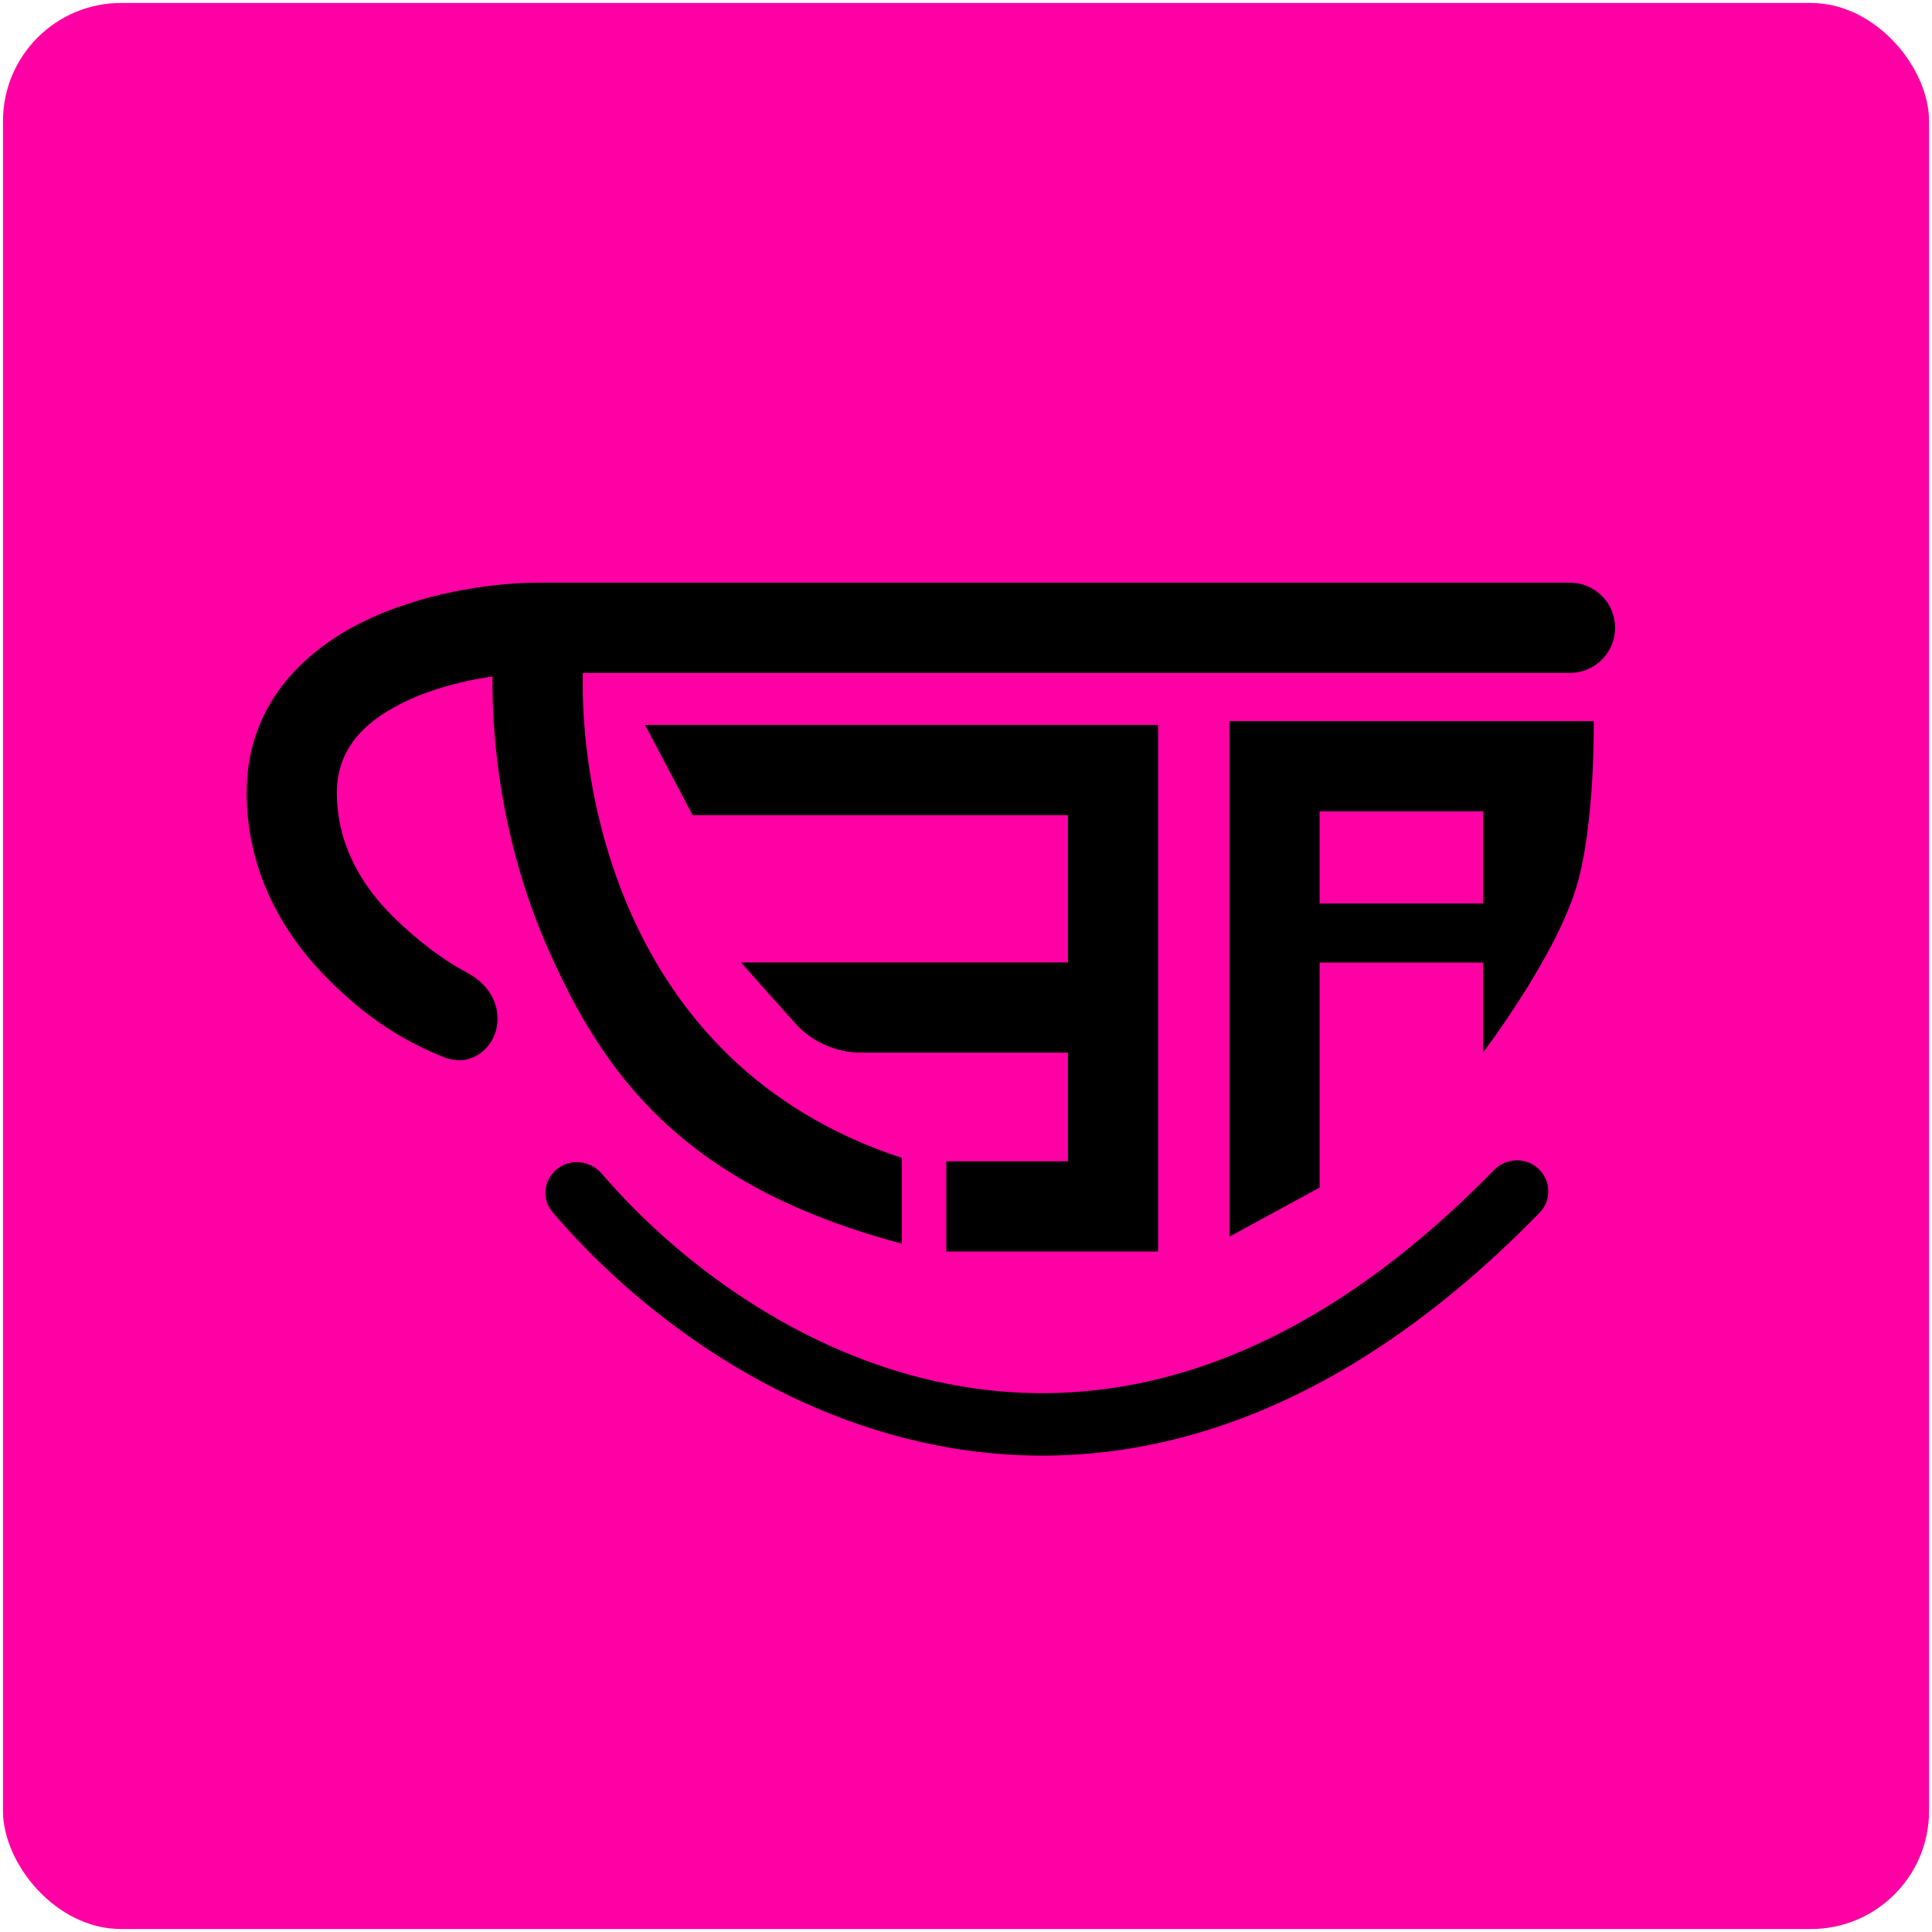 <svg width="327" height="327" viewBox="0 0 327 327" fill="none" xmlns="http://www.w3.org/2000/svg">
<rect x="0.504" y="0.5" width="326" height="326" rx="20" fill="#FF00A4"/>
<path fill-rule="evenodd" clip-rule="evenodd" d="M208.082 122.051L269.744 122.051C269.744 122.051 270.013 139.711 266.754 150.325C263.09 162.258 251.017 178.147 251.017 178.147V137.317H223.348V200.996L208.082 209.316L208.082 122.051Z" fill="black"/>
<path d="M219.57 157.918H253.74" stroke="black" stroke-width="10"/>
<path fill-rule="evenodd" clip-rule="evenodd" d="M90.459 98.625H265.73C269.946 98.625 273.363 102.042 273.363 106.258C273.363 110.473 269.946 113.891 265.73 113.891H90.571C84.411 113.987 75.315 115.394 68.075 118.992C60.987 122.516 56.936 127.35 57.013 134.398C57.105 142.881 61.076 149.775 66.576 155.196C70.805 159.364 75.23 162.609 78.969 164.58C81.026 165.665 82.8 167.313 83.649 169.478C85.927 175.287 80.932 181.252 75.135 178.943C66.739 175.6 60.889 171.026 55.859 166.068C48.384 158.699 41.896 148.178 41.748 134.563C41.585 119.513 51.195 110.336 61.28 105.322C71.194 100.395 82.753 98.737 90.403 98.626L90.459 98.625Z" fill="black"/>
<path fill-rule="evenodd" clip-rule="evenodd" d="M92.887 160.886C83.893 140.686 82.398 119.6 83.818 106.062L99 107.654C97.817 118.938 99.084 137.274 106.833 154.676C114.478 171.845 128.35 188 152.64 195.987V210.489C115.141 200.592 101.985 181.317 92.887 160.886Z" fill="black"/>
<path fill-rule="evenodd" clip-rule="evenodd" d="M109.176 122.699H196.018V211.825H160.162V196.56H180.752V137.965H117.227L109.176 122.699Z" fill="black"/>
<path fill-rule="evenodd" clip-rule="evenodd" d="M125.391 162.895H185.715V178.16H145.73C141.455 178.16 137.383 176.336 134.537 173.146L125.391 162.895Z" fill="black"/>
<path fill-rule="evenodd" clip-rule="evenodd" d="M158.563 244.636C130.1 239.082 107.162 221.214 93.488 205.123C91.598 202.899 92.044 199.579 94.358 197.8C96.671 196.021 99.978 196.461 101.878 198.676C114.453 213.329 135.288 229.327 160.587 234.263C186.875 239.393 218.959 232.772 252.849 198.046C254.888 195.958 258.23 195.818 260.372 197.8C262.514 199.782 262.647 203.133 260.611 205.224C224.531 242.288 188.907 250.557 158.563 244.636Z" fill="black"/>
</svg>
